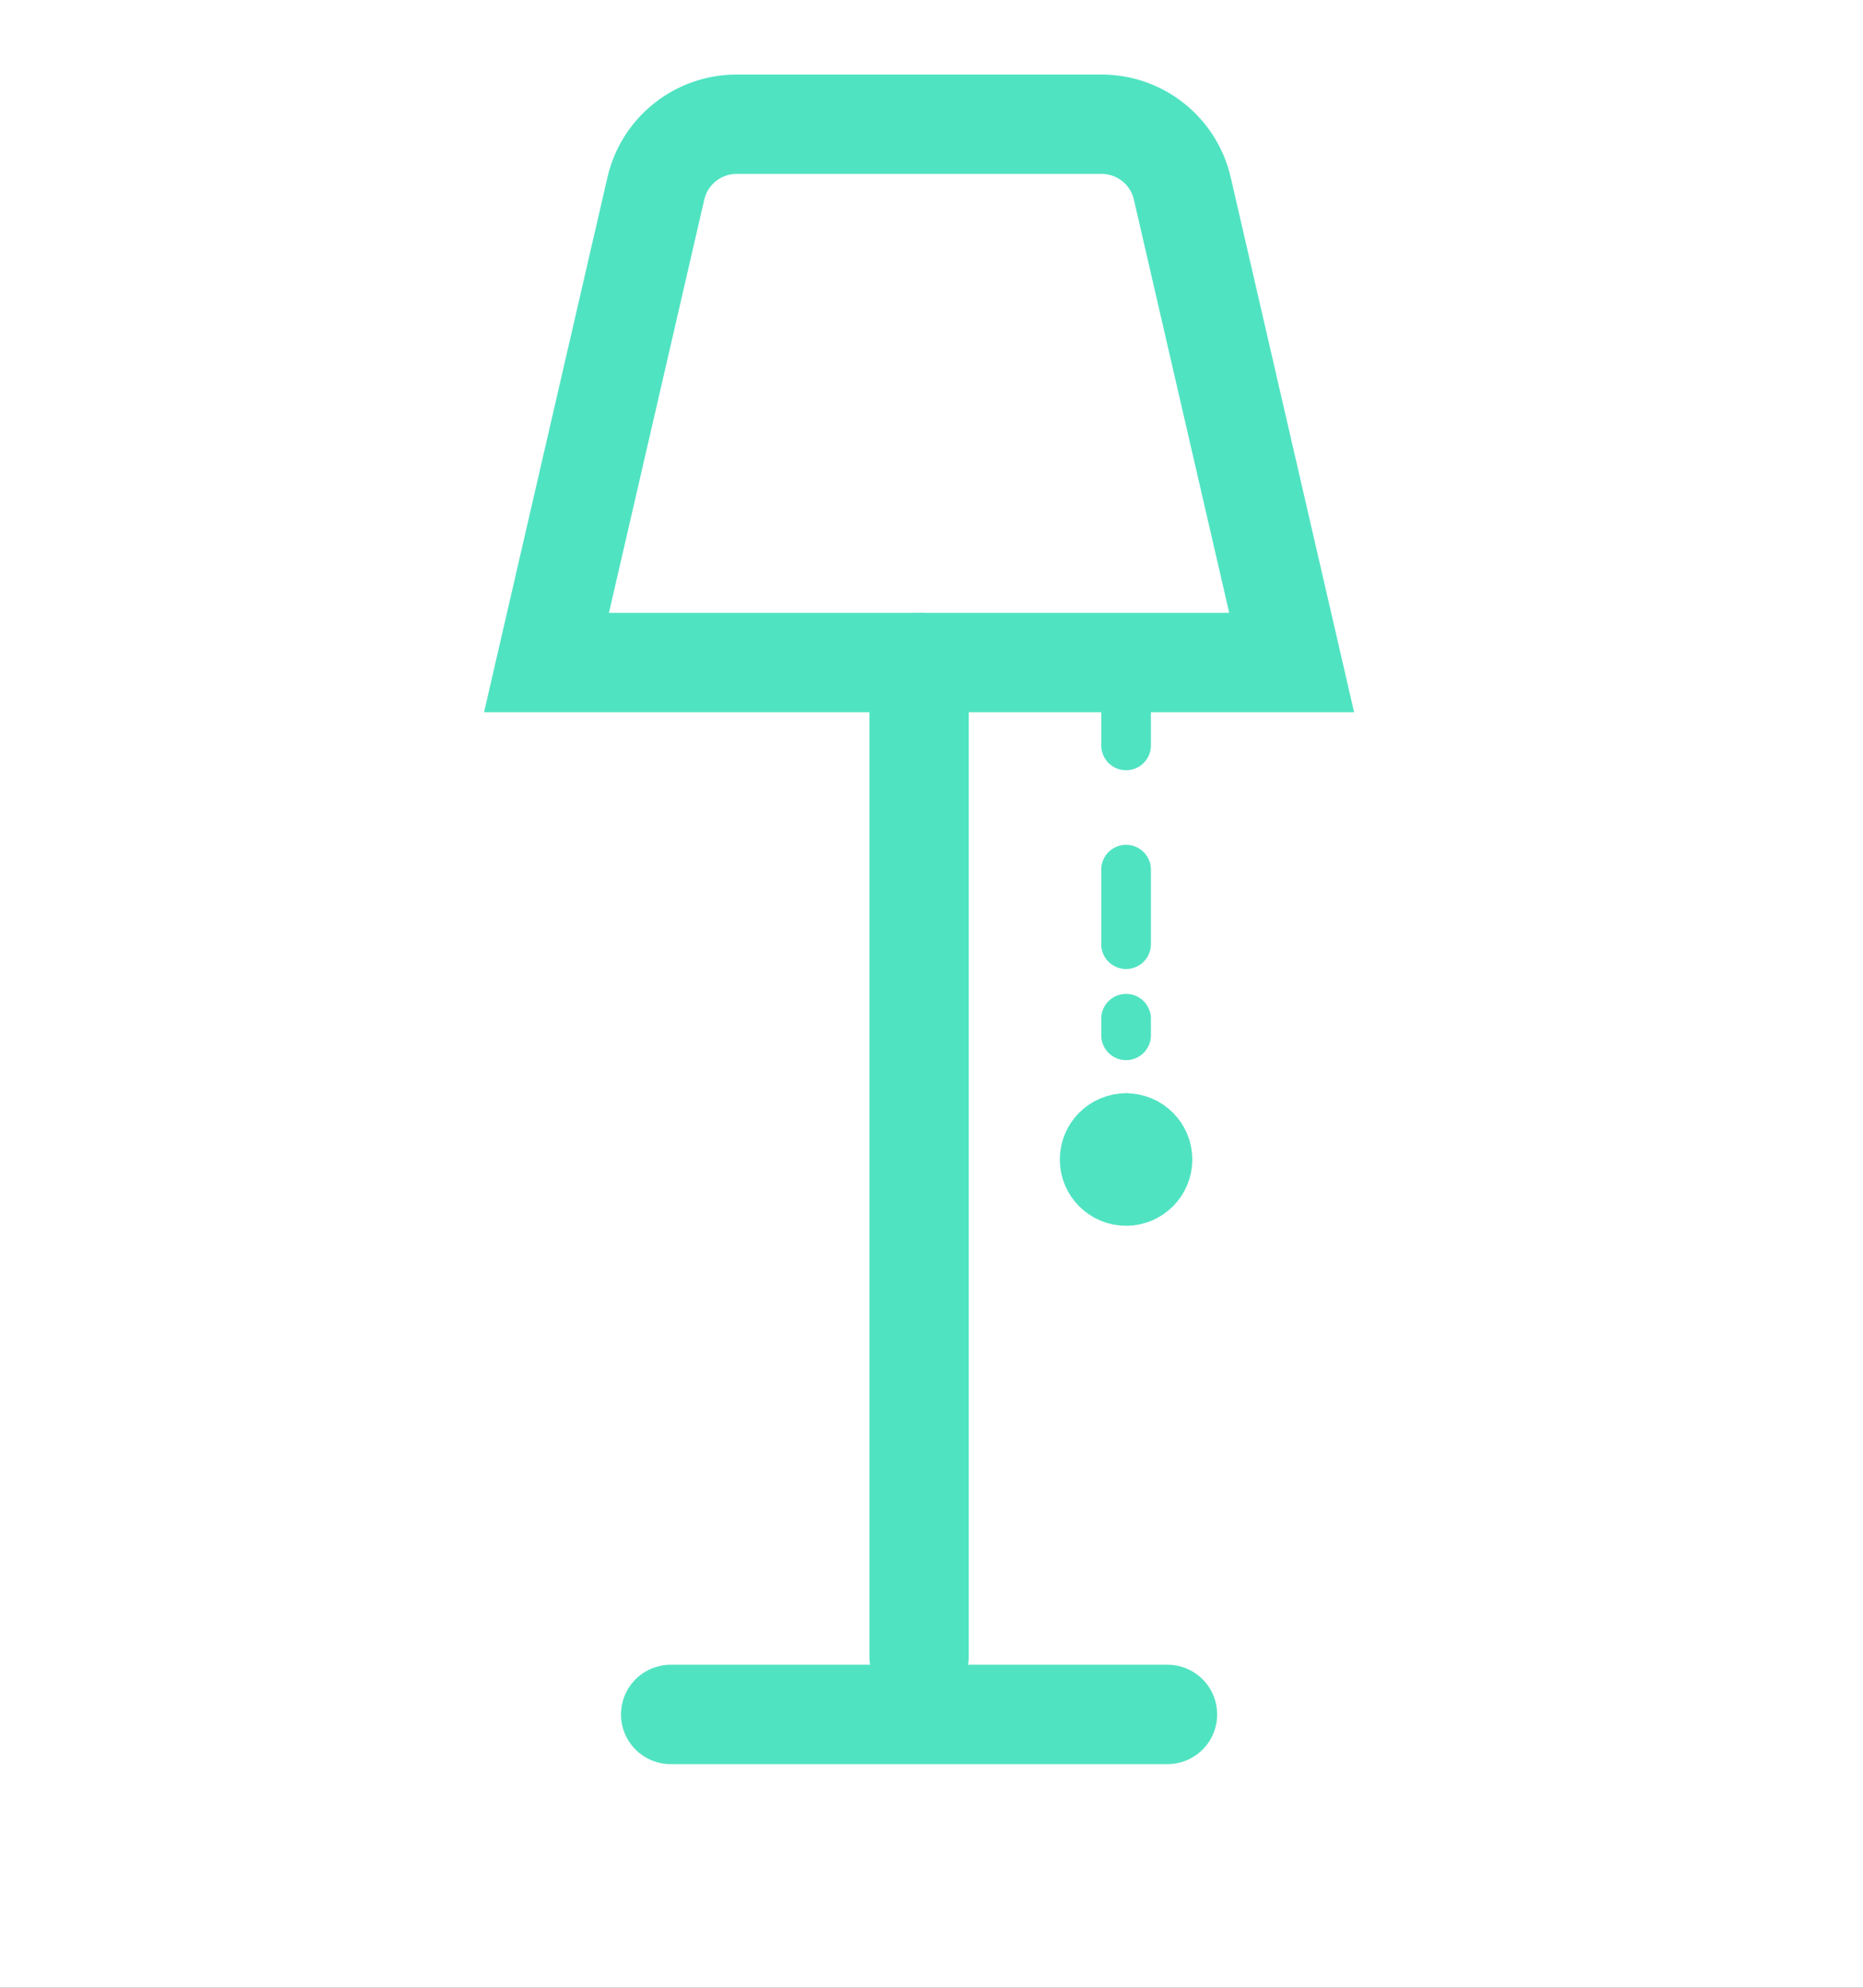 <?xml version="1.0" encoding="UTF-8" standalone="no"?>
<svg width="75px" height="80px" viewBox="0 0 75 80" version="1.1" xmlns="http://www.w3.org/2000/svg" xmlns:xlink="http://www.w3.org/1999/xlink">
    <rect x="0" y="0" width="75" height="80" fill="#333333" stroke="none"/>
    <!-- Generator: Sketch 42 (36781) - http://www.bohemiancoding.com/sketch -->
    <title>lighting</title>
    <desc>Created with Sketch.</desc>
    <defs>
        <rect id="path-1" x="0" y="0" width="75" height="80"></rect>
    </defs>
    <g id="Version-06" stroke="none" stroke-width="1" fill="none" fill-rule="evenodd">
        <g id="tips-icons_all-sizes" transform="translate(-439, -1468)">
            <g id="lighting" transform="translate(439, 1468)">
                <mask id="mask-2" fill="white">
                    <use xlink:href="#path-1"></use>
                </mask>
                <use id="Mask" fill="#FFFFFF" xlink:href="#path-1"></use>
                <g mask="url(#mask-2)" stroke-linecap="round" id="table-lamp">
                    <g transform="translate(22, 5)">
                        <g>
                            <path d="M30,21.667 L0,21.667 L4.404,2.584 C4.753,1.071 6.1,0 7.652,0 L22.348,0 C23.9,0 25.247,1.071 25.596,2.584 L30,21.667 Z" id="Shape" stroke="#50E3C2" stroke-width="4"></path>
                            <path d="M15,21.667 L15,61.667" id="Shape" stroke="#50E3C2" stroke-width="4"></path>
                            <path d="M5,64 L25,64" id="Shape" stroke="#50E3C2" stroke-width="4"></path>
                            <g id="Group" transform="translate(23.333, 21.667)" stroke="#50E3C2" stroke-width="2">
                                <path d="M0,0 L0,3.333" id="Shape"></path>
                                <path d="M0,8.333 L0,15" id="Shape" stroke-dasharray="3,3"></path>
                                <path d="M0,18.333 L0,20" id="Shape"></path>
                            </g>
                            <ellipse id="Oval" stroke="#50E3C2" stroke-width="2" cx="23.333" cy="41.667" rx="1.667" ry="1.667"></ellipse>
                        </g>
                    </g>
                </g>
            </g>
        </g>
    </g>
</svg>